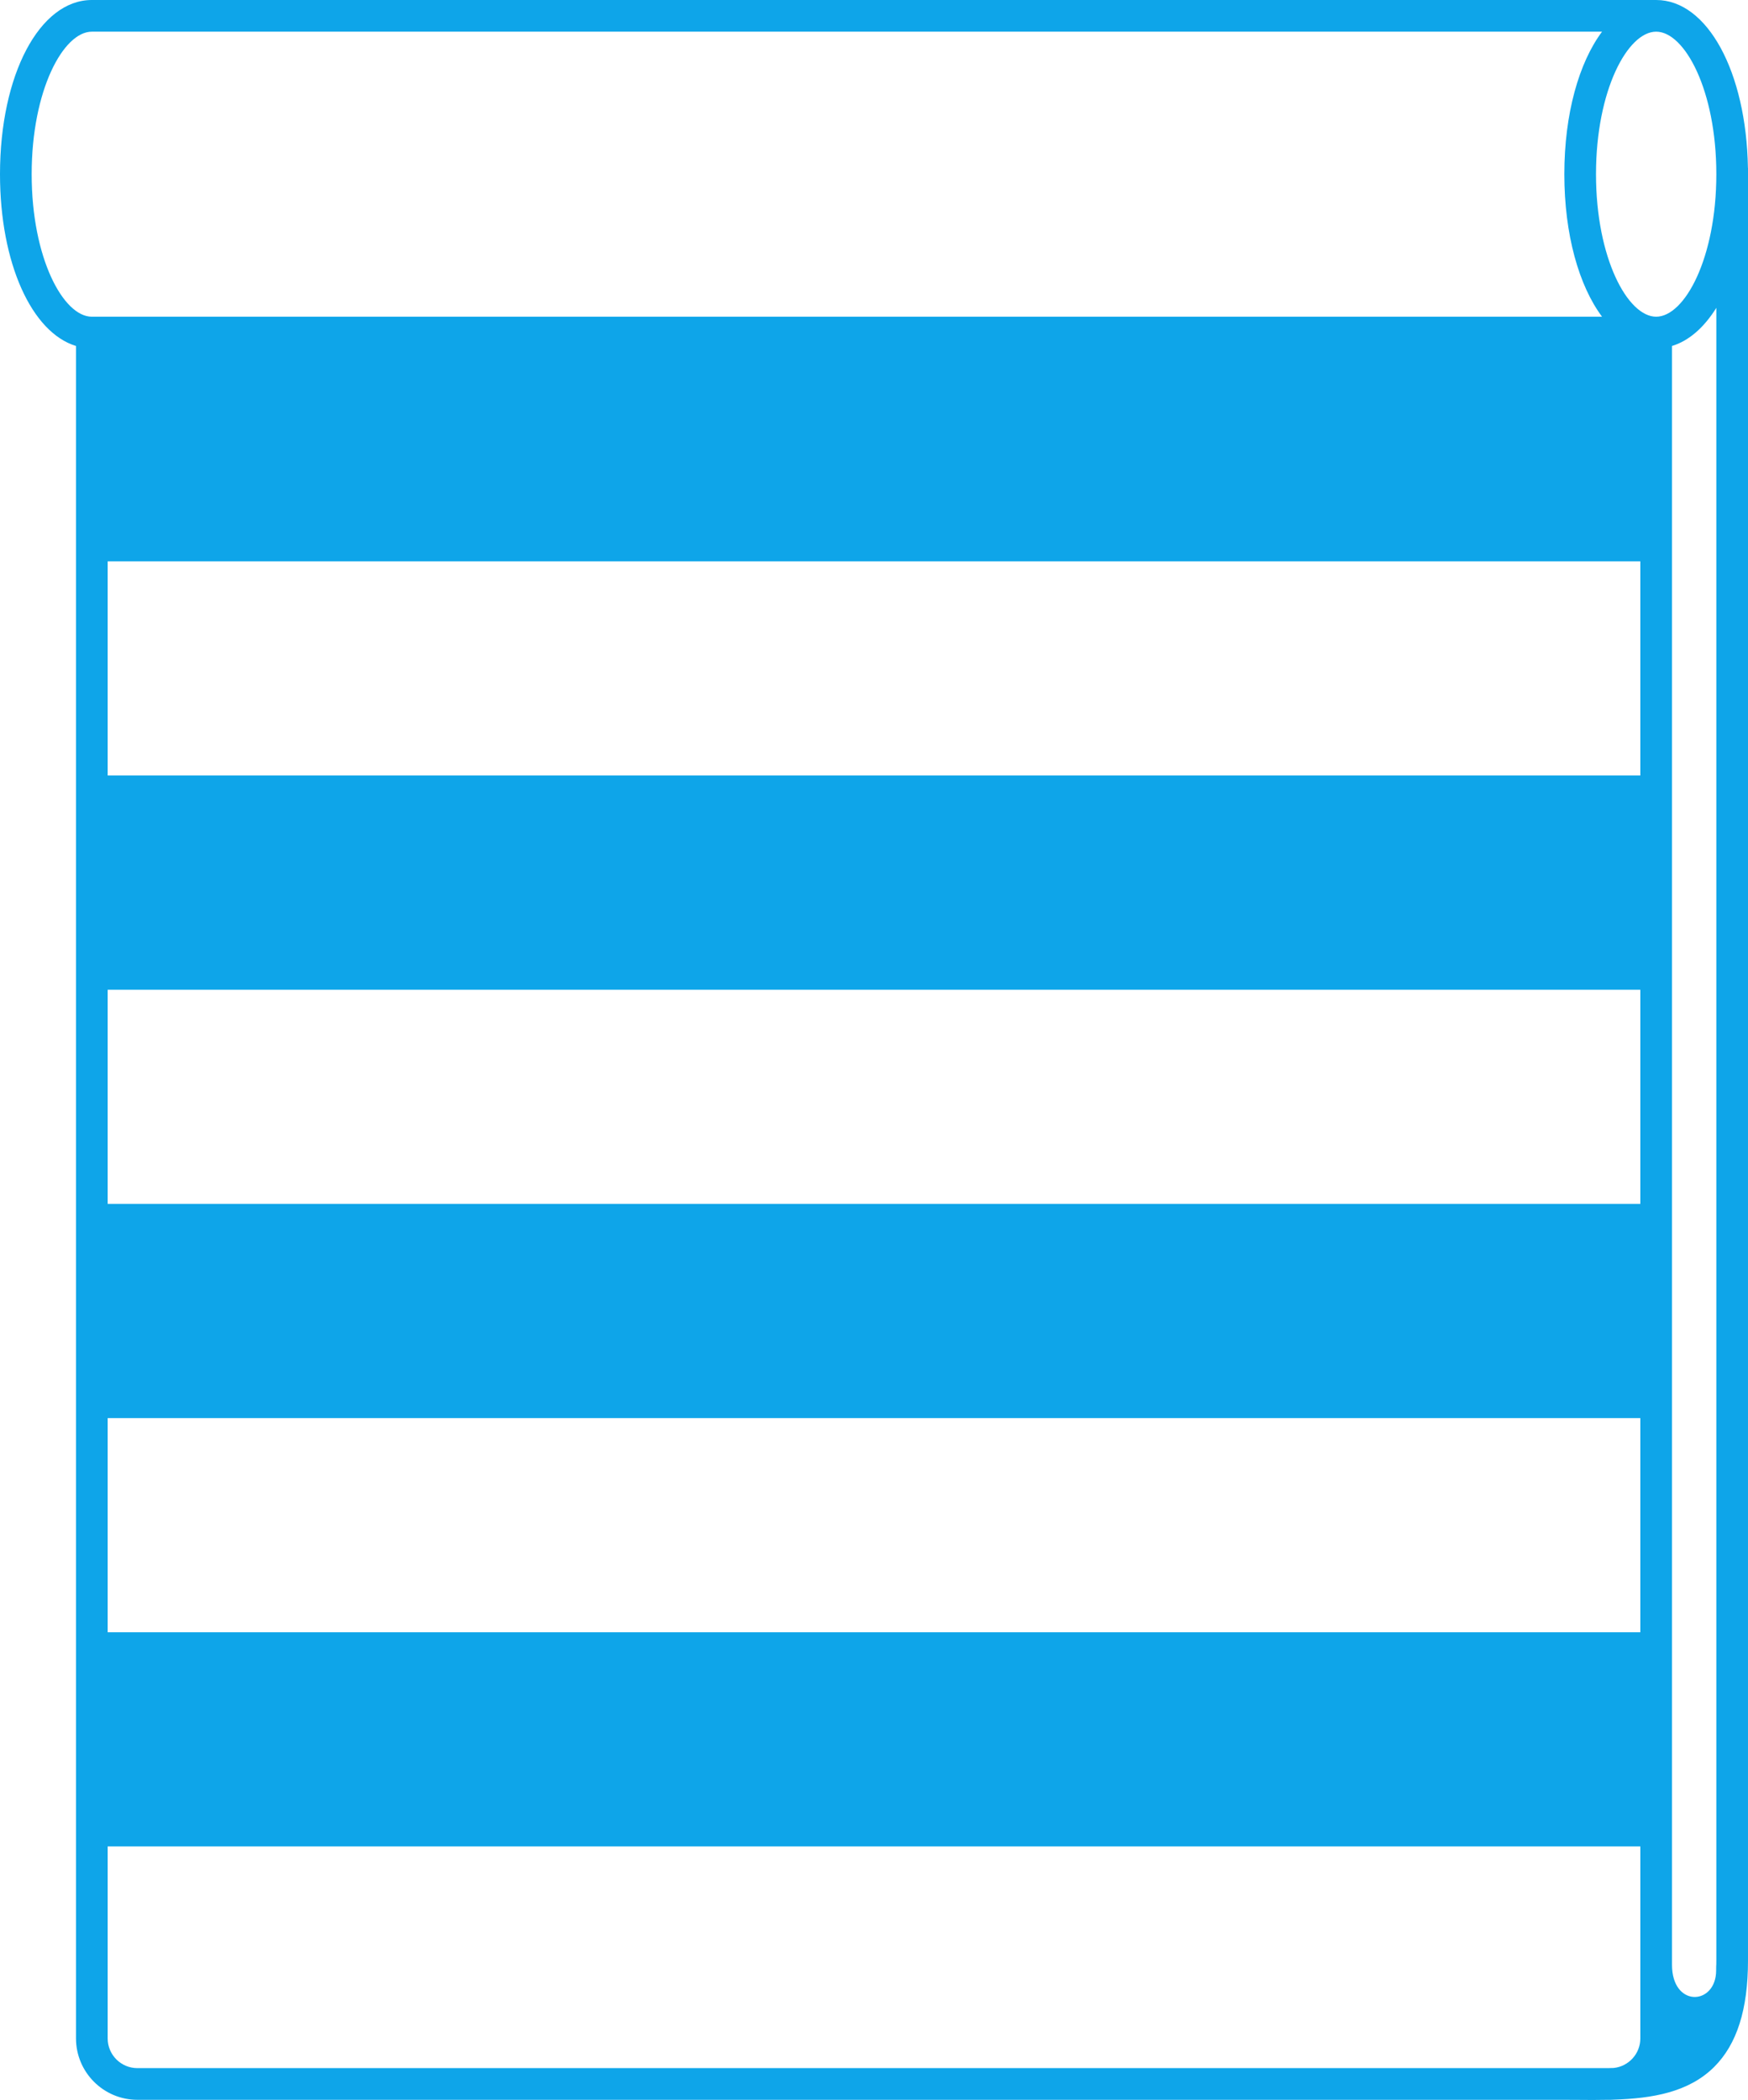 <?xml version="1.0" encoding="UTF-8"?>
<svg id="Layer_2" data-name="Layer 2" xmlns="http://www.w3.org/2000/svg" viewBox="0 0 552 663.05">
  <defs>
    <style>
      .cls-1 {
        fill: #0ea5e9;
      }
    </style>
  </defs>
  <g id="zebra">
    <path class="cls-1" d="M551.98,53c-.52-30.35-12.8-53-28.98-53H29C12.47,0,0,23.65,0,55c0,28.1,10.02,50,24,54.24V643.62c0,10.68,8.69,19.38,19.38,19.38H493c1.68,0,3.37,.01,5.04,.02,1.64,.02,3.29,.03,4.93,.03s3.17-.02,4.75-.05h.9c.35,0,.7-.03,1.06-.05,12.05-.39,23.52-2.27,31.61-10.3,7.21-7.16,10.71-18.17,10.71-33.65V53h-.02ZM29,100c-8.99,0-19-18.48-19-45S20.01,10,29,10H505.91c-7.31,9.79-11.91,25.97-11.91,45s4.6,35.21,11.91,45H29Zm489,543.62c0,4.84-3.69,8.84-8.41,9.33-.63,.02-1.26,.04-1.9,.05H43.38c-5.17,0-9.38-4.21-9.38-9.38v-60.62h484v60.62Zm0-128.25H34s0-67.62,0-67.62h484v67.62Zm0-135.25H34s0-67.62,0-67.62h484v67.62Zm0-135.25H34s0-67.62,0-67.62h484v67.62Zm24,374.13c0,.38-.01,.75-.01,1.13-.03,.35-.05,1-.05,1.99-.01,.34-.03,.69-.04,1.03-.83,10.13-13.9,10.42-13.9-2.78V109.24c5.37-1.63,10.14-5.86,14-12.04V619Zm-19-519c-8.99,0-19-18.48-19-45s10.01-45,19-45,19,18.48,19,45-10.01,45-19,45Z"/>
  </g>
</svg>